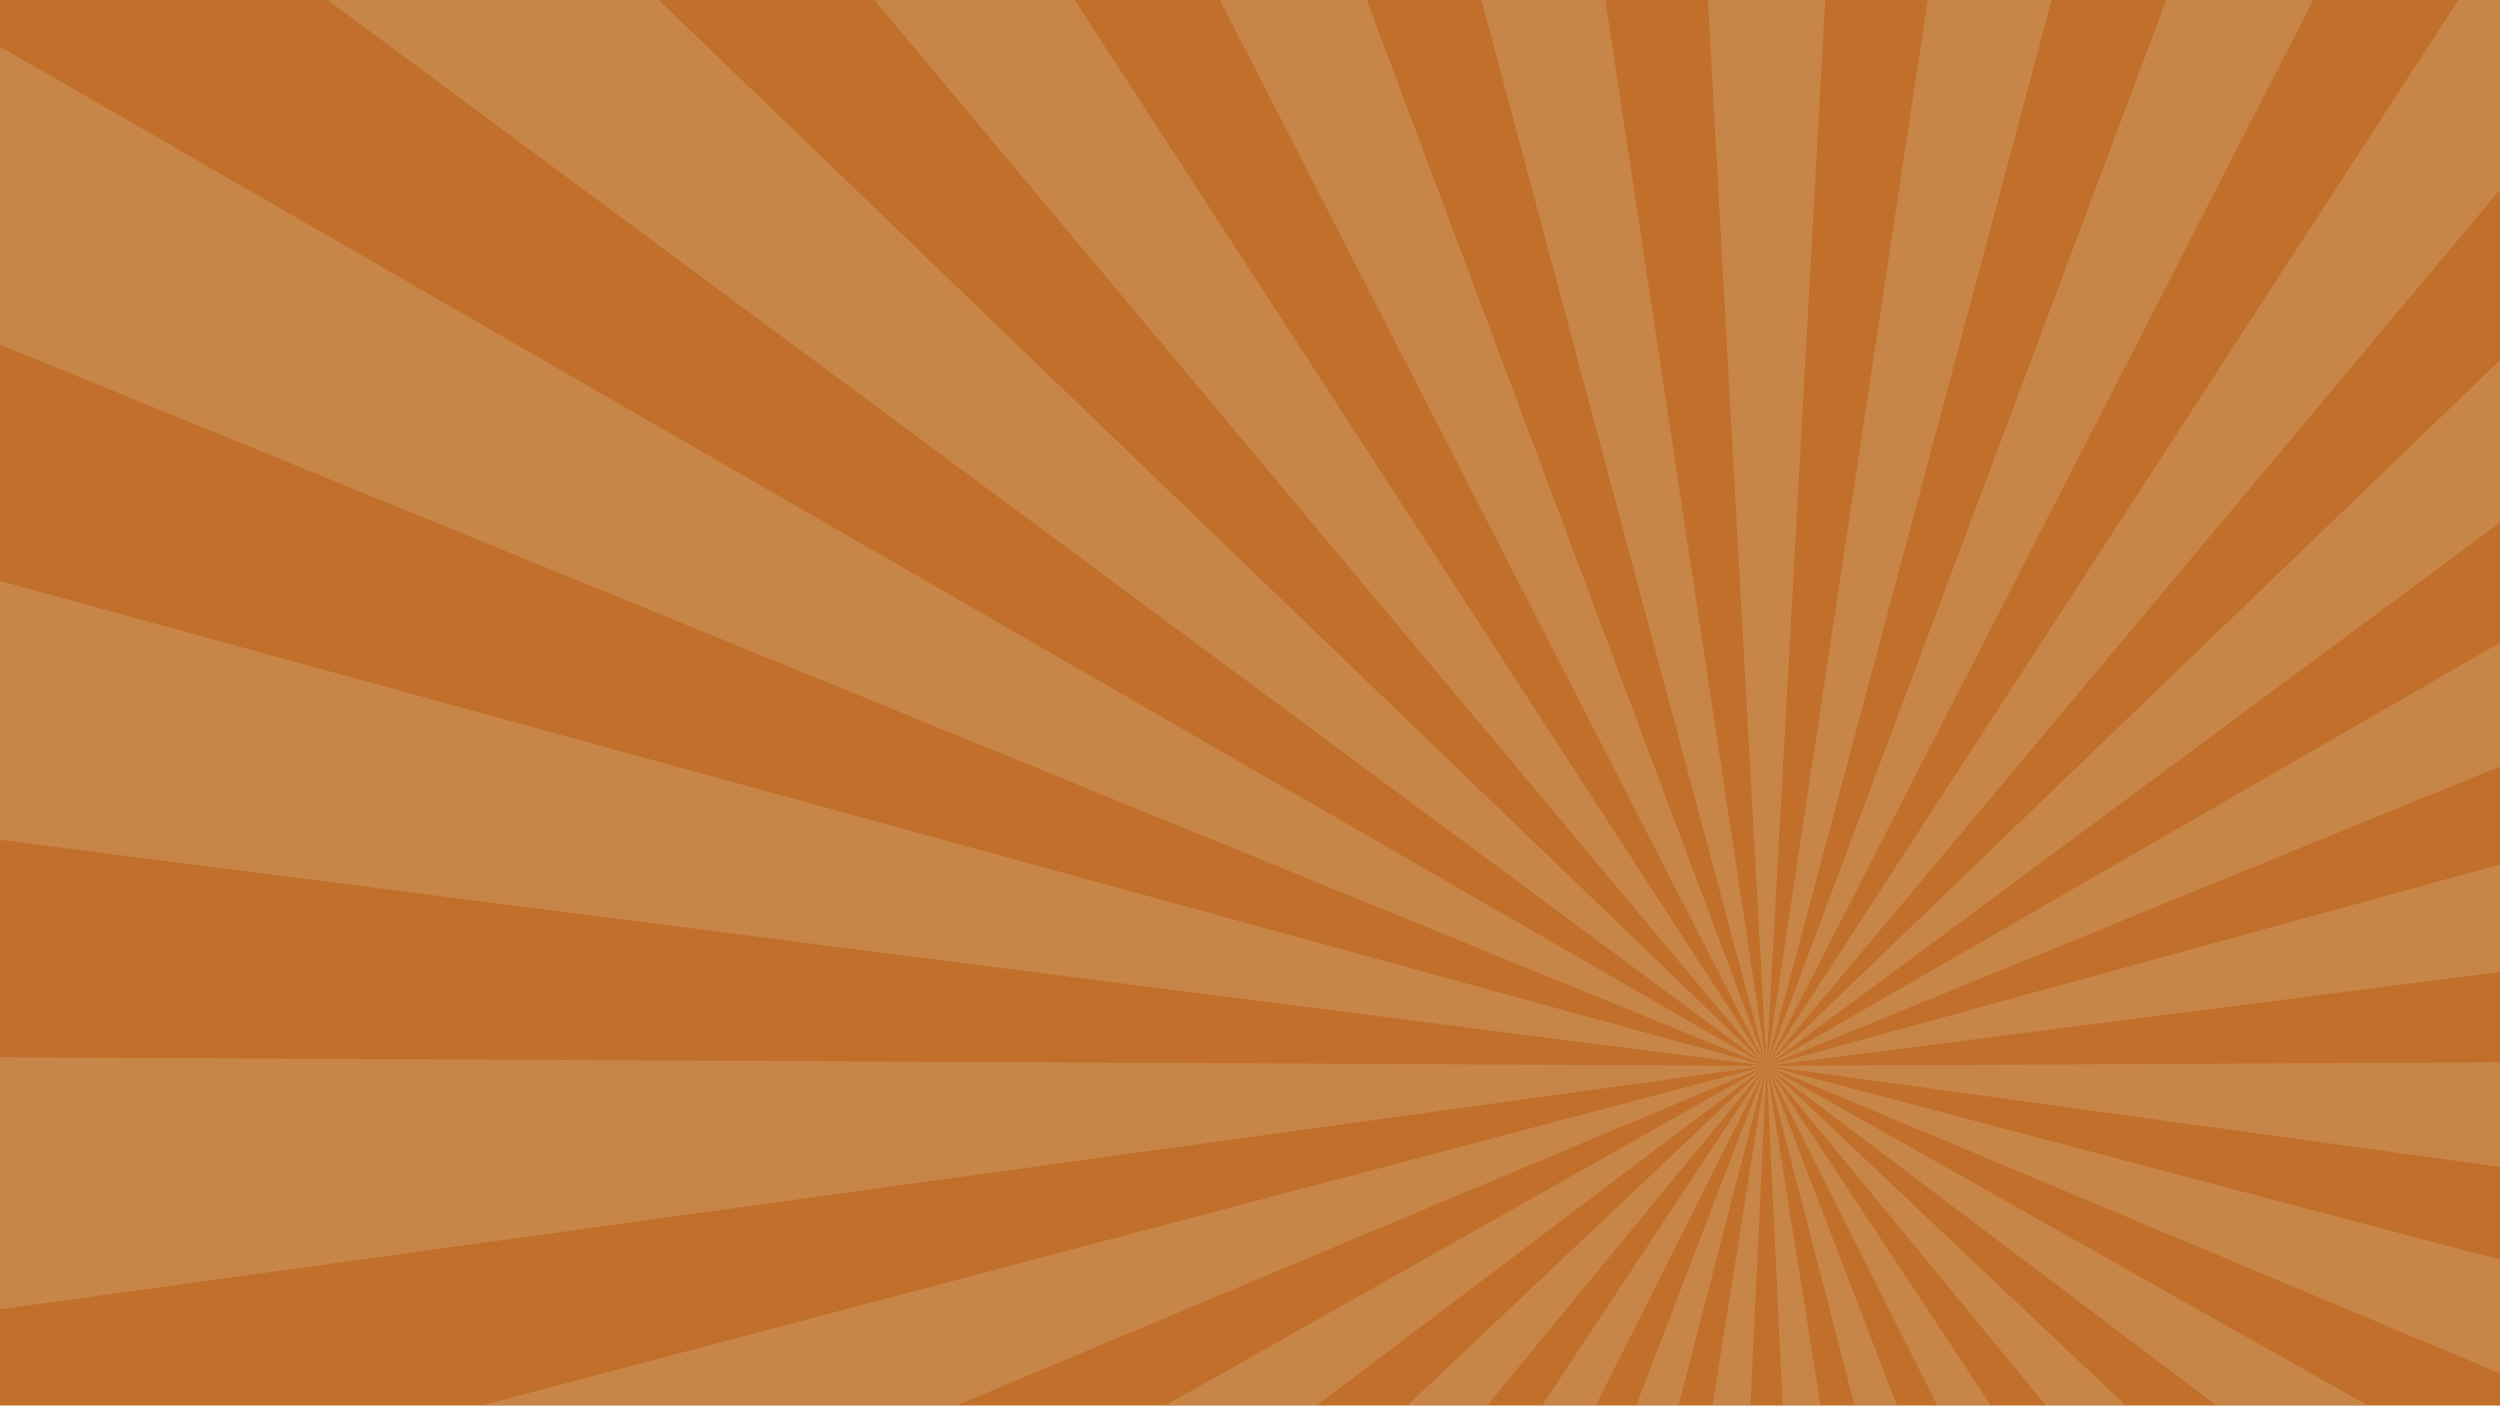 <svg version="1.1" id="Layer_1" xmlns="http://www.w3.org/2000/svg" x="0" y="0" viewBox="0 0 1366 768" xml:space="preserve"><style>.st1{opacity:.3;fill:#d6ba8b;enable-background:new}</style><path id="Rectangle_12" fill="#c16f2b" d="M0 0h1366v768H0z"/><path class="st1" d="M994.743 768l-29.51-185.608L974.045 768zm-77.633 0l48.123-185.608L893.976 768z"/><path class="st1" d="M1366 688.313L965.233 582.392 1366 750.417z"/><path class="st1" d="M871.892 768l93.341-185.608L842.593 768zm-59.389 0l152.73-185.608L768.954 768z"/><path class="st1" d="M1036.491 768l-71.258-185.608L1013.359 768zm125.027 0L965.233 582.392 1117.969 768zm132.317 0L965.233 582.392 1211.197 768zm-205.957 0L965.233 582.392 1058.577 768zm-131.455 0l8.81-185.608L935.726 768zM666.525 0l298.708 582.392L746.821 0zM178.988 0l786.245 582.392L359.918 0zm298.746 0l487.499 582.392L587.203 0z"/><path class="st1" d="M1366 285.532V196.79L965.239 582.387h-.001L1366 103.616V0h-22.741L965.237 582.387h-.001L1263.952 0h-80.31L965.235 582.387 1121 0h-67.683l-88.083 582.387h-.001L997.268 0h-64.065l32.03 582.392v-.005h.001l-.001.005.002-.005-.002.005.003-.005-.003.005.004-.005h.001l-.005.005.006-.005.002.001-.008.004.01-.004h.003l-.013.004.02-.003L1366 637.607v-57.166l-400.723 1.945L1366 531.112v-58.748L965.253 582.386l-.006.001L1366 418.777v-67.626L965.243 582.387h-.003z"/><path class="st1" d="M809.469 0l155.764 582.392L877.149 0zM0 458.887l965.233 123.505L0 317.402zM522.523 768l442.71-185.608L262.984 768z"/><path class="st1" d="M0 715.386l965.233-132.994L0 577.706z"/><path class="st1" d="M0 188.324l965.233 394.068L0 25.467zM719.276 768l245.957-185.608L636.642 768z"/></svg>